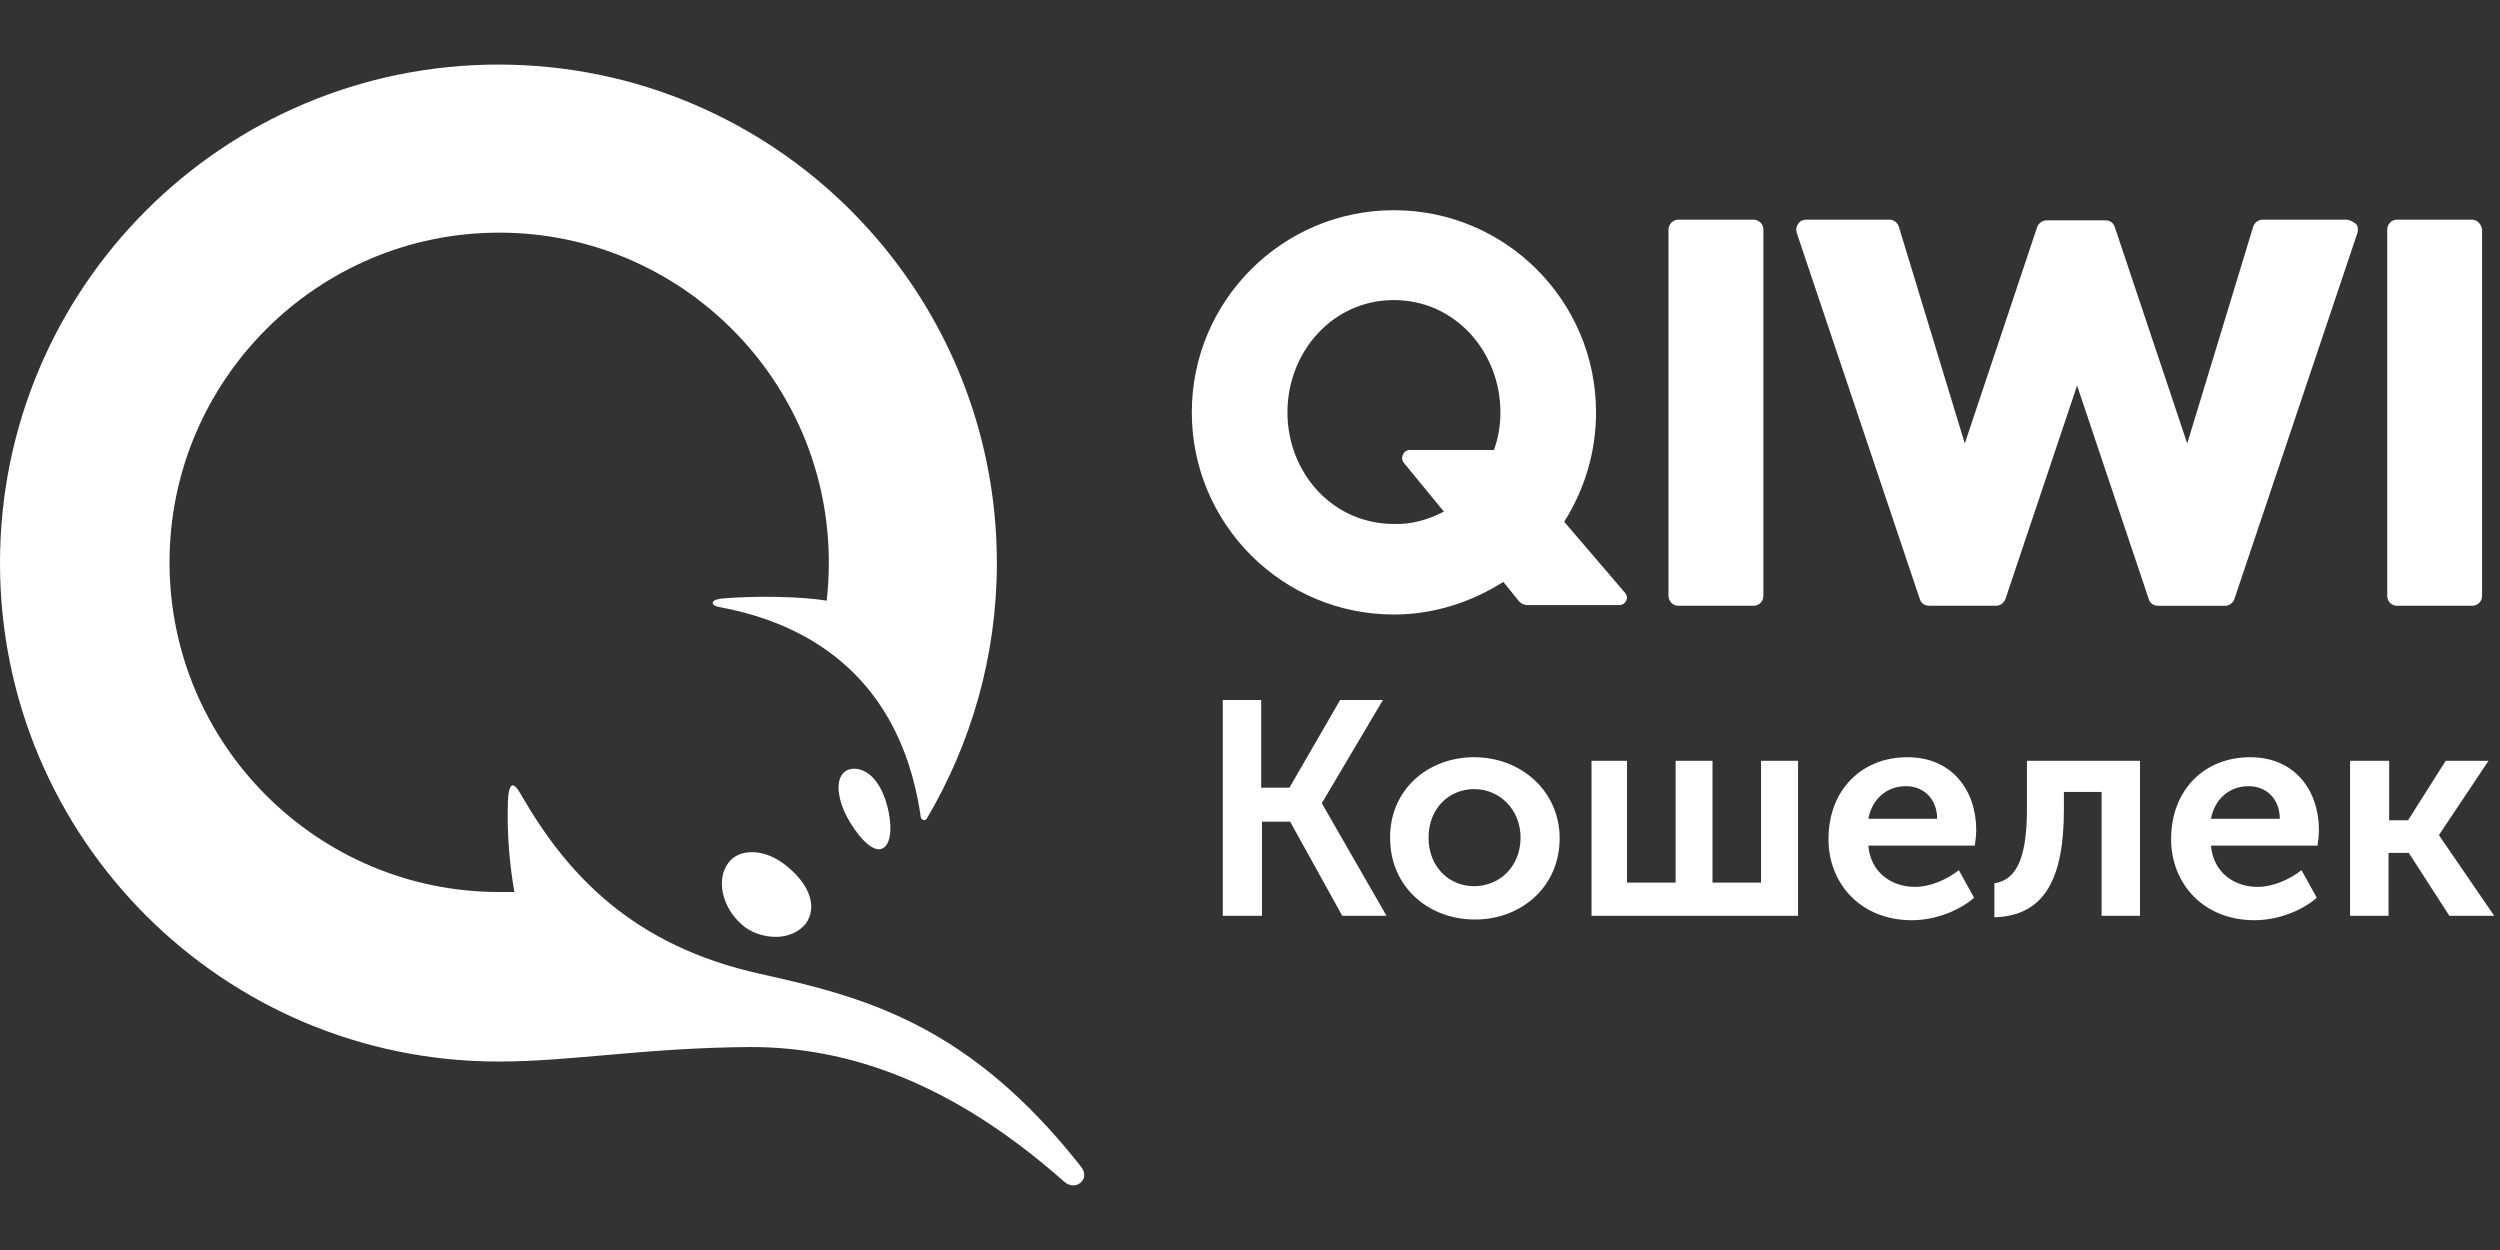 <svg width="36" height="18" viewBox="0 0 36 18" fill="none" xmlns="http://www.w3.org/2000/svg">
<rect x="0" y="0" width="36" height="18" fill="#333333" stroke="none"/>
<g id="Group">
<path id="Vector" d="M17.598 10.08H18.161V11.342H18.568L19.298 10.08H19.914L19.037 11.561V11.572L19.966 13.188H19.329L18.578 11.832H18.172V13.188H17.608V10.079L17.598 10.08ZM21.228 10.904C21.906 10.904 22.459 11.394 22.459 12.072C22.459 12.761 21.917 13.241 21.239 13.241C20.56 13.241 20.018 12.761 20.018 12.072C20.008 11.384 20.55 10.904 21.228 10.904ZM22.897 10.956H23.429V12.709H24.129V10.956H24.66V12.709H25.359V10.956H25.892V13.188H22.918V10.956H22.897ZM27.467 10.904C28.103 10.904 28.458 11.373 28.458 11.958C28.456 12.031 28.449 12.104 28.437 12.177H26.904C26.935 12.562 27.238 12.771 27.572 12.771C27.801 12.771 28.03 12.667 28.208 12.531L28.427 12.928C28.197 13.126 27.853 13.251 27.53 13.251C26.789 13.251 26.33 12.719 26.33 12.083C26.33 11.384 26.799 10.904 27.467 10.904ZM28.719 12.719C28.99 12.677 29.188 12.448 29.188 11.655V10.956H30.816V13.188H30.263V11.404H29.72V11.655C29.72 12.625 29.46 13.188 28.719 13.209V12.719ZM32.402 10.904C33.038 10.904 33.393 11.373 33.393 11.958C33.391 12.031 33.384 12.104 33.372 12.177H31.838C31.87 12.562 32.172 12.771 32.506 12.771C32.735 12.771 32.965 12.667 33.142 12.531L33.362 12.928C33.132 13.126 32.788 13.251 32.464 13.251C31.724 13.251 31.264 12.719 31.264 12.083C31.264 11.384 31.734 10.904 32.402 10.904ZM33.852 10.956H34.404V11.812H34.676L35.218 10.956H35.834L35.124 12.02V12.031L35.917 13.188H35.271L34.686 12.281H34.395V13.188H33.841V10.956H33.852ZM21.228 12.761C21.593 12.761 21.896 12.479 21.896 12.062C21.896 11.655 21.593 11.363 21.228 11.363C20.863 11.363 20.571 11.645 20.571 12.062C20.571 12.479 20.863 12.761 21.228 12.761ZM27.895 11.791C27.895 11.499 27.696 11.321 27.446 11.321C27.165 11.321 26.956 11.509 26.904 11.791L27.895 11.791ZM32.829 11.791C32.829 11.499 32.631 11.321 32.381 11.321C32.099 11.321 31.89 11.509 31.838 11.791L32.829 11.791Z" fill="white"/>
<path id="Vector_2" d="M25.393 3.309V8.577C25.393 8.597 25.39 8.616 25.383 8.634C25.376 8.652 25.365 8.668 25.351 8.682C25.338 8.695 25.321 8.706 25.303 8.713C25.286 8.72 25.266 8.724 25.247 8.723H24.172C24.153 8.724 24.134 8.72 24.116 8.713C24.098 8.706 24.082 8.695 24.068 8.682C24.055 8.668 24.044 8.652 24.037 8.634C24.029 8.616 24.026 8.597 24.026 8.577V3.309C24.026 3.29 24.029 3.27 24.037 3.253C24.044 3.235 24.055 3.218 24.068 3.205C24.082 3.191 24.098 3.18 24.116 3.173C24.134 3.166 24.153 3.163 24.172 3.163H25.247C25.266 3.163 25.286 3.166 25.303 3.173C25.321 3.18 25.338 3.191 25.351 3.205C25.365 3.218 25.376 3.235 25.383 3.253C25.39 3.27 25.393 3.29 25.393 3.309ZM33.781 3.163C33.823 3.163 33.875 3.184 33.927 3.225C33.958 3.257 33.958 3.309 33.948 3.351L32.174 8.63C32.163 8.657 32.145 8.68 32.121 8.697C32.096 8.714 32.068 8.723 32.039 8.724H31.079C31.016 8.724 30.964 8.692 30.943 8.63L29.91 5.552L28.877 8.629C28.866 8.657 28.848 8.68 28.823 8.697C28.799 8.714 28.771 8.723 28.741 8.723H27.782C27.719 8.723 27.667 8.692 27.646 8.629L25.872 3.35C25.862 3.309 25.862 3.267 25.893 3.225C25.914 3.184 25.966 3.163 26.008 3.163H27.208C27.27 3.163 27.323 3.204 27.344 3.267L28.293 6.386L29.336 3.267C29.347 3.24 29.366 3.216 29.39 3.199C29.414 3.183 29.442 3.174 29.472 3.173H30.317C30.379 3.173 30.431 3.204 30.452 3.267L31.496 6.386L32.445 3.267C32.454 3.237 32.471 3.211 32.496 3.193C32.52 3.174 32.55 3.163 32.581 3.163L33.781 3.163ZM35.596 3.163C35.669 3.163 35.732 3.225 35.742 3.309V8.577C35.742 8.597 35.739 8.616 35.732 8.634C35.725 8.652 35.714 8.668 35.7 8.682C35.687 8.695 35.67 8.706 35.652 8.713C35.635 8.72 35.615 8.724 35.596 8.723H34.521C34.502 8.724 34.483 8.72 34.465 8.713C34.447 8.706 34.431 8.695 34.417 8.682C34.404 8.668 34.393 8.652 34.386 8.634C34.379 8.616 34.375 8.597 34.376 8.577V3.309C34.375 3.29 34.379 3.27 34.386 3.253C34.393 3.235 34.404 3.218 34.417 3.205C34.431 3.191 34.447 3.18 34.465 3.173C34.483 3.166 34.502 3.163 34.521 3.163H35.596ZM23.4 8.536C23.463 8.609 23.411 8.713 23.317 8.713H22.002C21.976 8.714 21.951 8.708 21.927 8.698C21.904 8.687 21.883 8.671 21.867 8.65L21.648 8.379C21.189 8.671 20.646 8.849 20.072 8.849C18.466 8.849 17.162 7.545 17.162 5.938C17.162 4.331 18.466 3.027 20.072 3.027C21.679 3.027 22.983 4.331 22.983 5.938C22.983 6.512 22.816 7.054 22.524 7.513L23.4 8.536ZM12.415 11.092C12.686 11.196 12.79 11.603 12.811 11.78C12.853 12.104 12.759 12.229 12.655 12.229C12.55 12.229 12.404 12.104 12.248 11.853C12.091 11.603 12.029 11.321 12.112 11.175C12.164 11.081 12.279 11.04 12.415 11.092ZM10.829 12.271C10.996 12.271 11.184 12.344 11.351 12.49C11.674 12.761 11.768 13.074 11.601 13.303C11.507 13.418 11.351 13.491 11.173 13.491C10.996 13.491 10.808 13.429 10.683 13.314C10.391 13.063 10.308 12.646 10.495 12.417C10.568 12.323 10.683 12.271 10.829 12.271ZM7.178 15.286C3.213 15.286 0 12.072 0 8.108C0 4.144 3.213 0.93 7.178 0.93C11.142 0.93 14.355 4.144 14.355 8.108C14.355 9.454 13.98 10.716 13.344 11.791C13.322 11.822 13.27 11.812 13.26 11.77C13.009 10.007 11.935 9.036 10.37 8.744C10.234 8.723 10.213 8.64 10.391 8.619C10.871 8.577 11.549 8.588 11.904 8.65C11.925 8.467 11.935 8.282 11.935 8.098C11.935 5.479 9.807 3.35 7.188 3.35C4.569 3.35 2.441 5.479 2.441 8.098C2.441 10.716 4.569 12.845 7.188 12.845H7.407C7.333 12.421 7.301 11.991 7.313 11.561C7.324 11.269 7.386 11.227 7.511 11.457C8.169 12.594 9.108 13.616 10.944 14.023C12.446 14.357 13.948 14.743 15.565 16.798C15.711 16.976 15.492 17.163 15.325 17.017C13.677 15.557 12.175 15.077 10.808 15.077C9.274 15.088 8.232 15.286 7.178 15.286ZM20.792 7.367L20.218 6.668C20.156 6.595 20.208 6.48 20.302 6.48H21.512C21.575 6.313 21.606 6.126 21.606 5.938C21.606 5.072 20.959 4.321 20.072 4.321C19.186 4.321 18.539 5.072 18.539 5.938C18.539 6.804 19.186 7.545 20.072 7.545C20.323 7.555 20.573 7.482 20.792 7.367Z" fill="white"/>
</g>
</svg>
